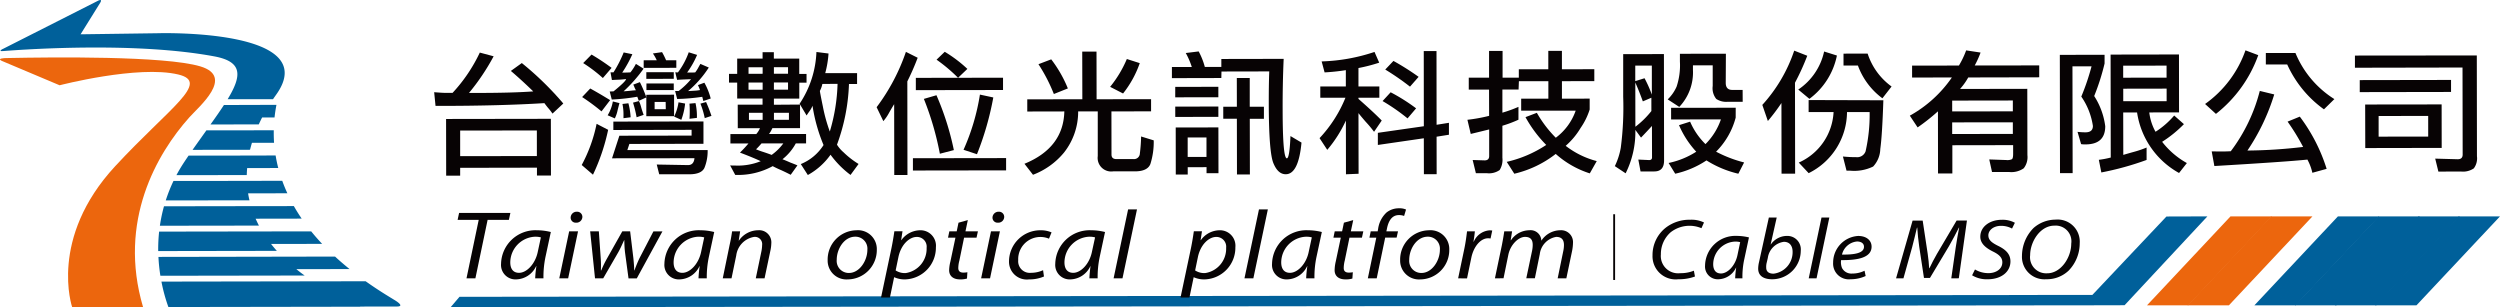 <svg xmlns="http://www.w3.org/2000/svg" width="244.15" height="30" viewBox="0 0 244.15 30">
  <g id="Group_5095" data-name="Group 5095" transform="translate(-853.472 -374.183)">
    <path id="Path_19271" data-name="Path 19271" d="M873.048,377.926c-3.479-1.047-14.687-.9-18.608-.822h0l-.443.01s-.877.018-.364.266l5.662,2.388s7.645-1.987,11.578-1.055c3.2.758-.838,3.22-6.147,8.953-6.535,7.054-4.205,13.775-4.205,13.775l6.922-.012c-2.484-8.408,1.363-14.994,4.516-18.524.94-1.055,4.448-3.968,1.089-4.978" transform="translate(0 2.743)" fill="#ec660d"/>
    <path id="Path_19272" data-name="Path 19272" d="M872.254,388.817l5.611-.008c.061-.231.121-.454.188-.677l2.161,0c-.027-.419-.035-.828-.029-1.224l-1.7,0h0l-4.879.006c-.425.6-.879,1.229-1.349,1.9m19.679,14.644-.568-.349h0c-.789-.482-1.527-.973-2.21-1.458l-5.137.008,0,0-14.806.025a16.368,16.368,0,0,0,.679,2.484l18.739-.031-.037-.014,3.632-.006c.856-.006-.288-.656-.288-.656m-14.384-11.613h0l-7.165.008a15.326,15.326,0,0,0-.754,1.9l8.176-.01c-.055-.231-.1-.45-.133-.681l3.833-.006c-.188-.411-.356-.816-.5-1.222Zm.407,2.467-8.5.014a15.739,15.739,0,0,0-.4,1.9l9.673-.014c-.119-.229-.223-.452-.325-.673l4.5-.008c-.278-.411-.536-.816-.763-1.224l-4.193.006v0m-2.637-9.877c-.378.578-.822,1.22-1.312,1.9l4.714-.008c.108-.233.215-.46.329-.677h1.21q.073-.652.188-1.229h-.711v0Zm4.6,13.569L884.91,398c-.386-.407-.74-.814-1.069-1.22l-4.777.006v0l-10.075.016a16.462,16.462,0,0,0-.09,1.9l11.586-.02c-.2-.225-.388-.448-.564-.675m2.465,2.461,5.2-.008c-.5-.407-.977-.811-1.415-1.22l-8.326.016h0l-8.923.016a16.662,16.662,0,0,0,.19,1.842l14.09-.023q-.423-.3-.811-.623m-6.709-16.6,4.432,0c.092-.137.184-.268.272-.392,4.728-6.517-11.462-6.049-11.462-6.049l-7.606.106,1.915-3.078c.18-.311.027-.3-.16-.225l-9.292,4.706-.076.035s-.46.233,0,.2c.049,0,.1-.008.155-.01l0,0c2.639-.2,13-.871,20.513.527,2.79.517,2.705,1.883,1.308,4.182m-4.186,6.059a15.4,15.4,0,0,0-.816,1.359l6.868-.008c.008-.229.02-.456.041-.681l3.036-.008c-.108-.415-.192-.82-.258-1.224l-4.644.012,0,0-3.855,0c-.123.178-.247.362-.37.544" transform="translate(0.023 0)" fill="#00609a"/>
    <path id="Path_19273" data-name="Path 19273" d="M1043.518,384.989l-7.234,7.656-159.469.187-.861,1.012,159.932-.183h.382l3.16-.008,8.088-8.676Z" transform="translate(21.53 10.338)" fill="#00609a"/>
    <path id="Path_19274" data-name="Path 19274" d="M880.938,377.17a21.458,21.458,0,0,1-2.406,3.579c.266,0,.6,0,.995,0q3.309-.006,5.28-.149-1.128-1.1-2.187-2l1.071-.769a30.182,30.182,0,0,1,4.051,3.951l-1.055.985a5.755,5.755,0,0,0-.456-.585c-.125-.153-.235-.3-.337-.437q-4.261.264-10.137.27c-.2,0-.37,0-.493,0l-.133-1.337c.4.031.748.057,1.042.065l.754,0a15.436,15.436,0,0,0,2.661-3.935Zm-4.644,6.122,10.233-.016.01,5.54h-1.368v-.769l-7.5.016,0,.764-1.366,0Zm8.865,1.12-7.49.012,0,2.5,7.492-.012Z" transform="translate(20.742 2.51)" fill="#070304"/>
    <path id="Path_19275" data-name="Path 19275" d="M885.072,384.365a19.651,19.651,0,0,1-1.482,4.383l-1.1-.946a14.573,14.573,0,0,0,1.455-4.021Zm-.648-1.8a20.057,20.057,0,0,0-1.893-1.4l.791-.836c.364.2.7.393.991.564s.623.374.953.572Zm.131-3.258a14.129,14.129,0,0,0-1.922-1.46l.818-.832a22.02,22.02,0,0,1,1.958,1.3Zm1.623,2.449c-.065.223-.123.46-.186.715a3.4,3.4,0,0,1-.268.779l-.7-.305a3.855,3.855,0,0,0,.507-1.351Zm-.752-.343-.2-.791.374-.014c.813-.66,1.22-1.057,1.22-1.2-.294.035-.55.057-.764.063s-.419.021-.617.029l-.137-.752h.294a11.719,11.719,0,0,0,.993-1.94l.846.172a11.753,11.753,0,0,1-.991,1.8c.143,0,.288,0,.445-.012.106,0,.225,0,.36-.014a4.762,4.762,0,0,0,.534-.83l.75.47a14.1,14.1,0,0,1-1.954,2.212c.276-.02.49-.037.63-.053.225-.025.417-.043.575-.051a2.049,2.049,0,0,1-.159-.335,2.132,2.132,0,0,0-.1-.217l.646-.241a11.765,11.765,0,0,1,.629,1.492l-.734.333-.149-.4a20.184,20.184,0,0,1-2.494.274m9.366,4.937a4.363,4.363,0,0,1-.319,1.748c-.206.409-.691.613-1.463.615l-2.948,0-.241-.953,3.054.055c.374,0,.587-.225.629-.673l-8.05.01.716-2.206,7.054-.012v-.564l-7.641.016v-.82l8.8-.014,0,2.181-7.234.014-.2.6Zm-8.22-3.115c0-.053,0-.123,0-.219a5.236,5.236,0,0,0-.1-1.171l.58-.067a6.691,6.691,0,0,1,.217,1.367Zm1.282-.092a11.23,11.23,0,0,0-.349-1.427l.578-.155a3.4,3.4,0,0,1,.215.6c.059.219.143.47.243.75Zm1.966-5.568a4.055,4.055,0,0,0-.376-.662l.895-.129a7.2,7.2,0,0,1,.393.791l1,0v.74l-3.187.008,0-.742Zm-1.018,1.165,2.682,0v.648l-2.682.006Zm0,4.3,0-2.093,2.711-.008,0,2.1Zm.012-3.2,2.668,0,0,.65-2.67,0Zm1.878,1.809H889.61l0,.707H890.7Zm1.9.155a6.575,6.575,0,0,1-.372,1.592l-.7-.317a4.827,4.827,0,0,0,.427-1.394Zm-.777-.446-.2-.781h.346a7.136,7.136,0,0,0,1.206-1.151l-.7.027c-.219.01-.435.02-.658.039l-.178-.74.257.014a7.394,7.394,0,0,0,1.057-1.968l.816.255a8.592,8.592,0,0,1-.973,1.723h.413c.106,0,.231,0,.378-.014a3.325,3.325,0,0,0,.239-.356c.1-.18.184-.337.266-.474l.82.356a10.3,10.3,0,0,1-2.022,2.3l.642-.039h.016a3.428,3.428,0,0,0,.505-.063,4.77,4.77,0,0,0-.2-.484l.627-.233a6.5,6.5,0,0,1,.619,1.543l-.72.245-.106-.411a19.483,19.483,0,0,1-2.455.213m1.21,1.934c.017-.213.023-.454.023-.724,0-.292-.008-.544-.027-.754l.589-.055a5.846,5.846,0,0,1,.137,1.445Zm1.488-.065a7.971,7.971,0,0,0-.421-1.415l.552-.157a14.371,14.371,0,0,1,.525,1.353Z" transform="translate(27.792 2.496)" fill="#070304"/>
    <path id="Path_19276" data-name="Path 19276" d="M896.772,381.909l0,2.3-2.706.006a2.611,2.611,0,0,1-.323.57l3.62,0,0,.92-1.006,0a4.987,4.987,0,0,1-1.3,1.545c.256.1.511.207.761.319.249.094.484.186.7.28l-.658.92c-.206-.11-.511-.26-.912-.446-.286-.121-.568-.251-.844-.4a7.024,7.024,0,0,1-3.538.859h-.121l-.5-.93c.127.01.294.014.511.014a5.961,5.961,0,0,0,2.476-.425c-.409-.2-1.084-.482-2.026-.84a11.319,11.319,0,0,0,.83-.893l-1.764,0,0-.92,2.529,0a2.1,2.1,0,0,0,.358-.572h-2.167l-.006-2.294,2.426,0,0-.6-2.477,0,0-1.554h-.8l0-.856.8,0,0-1.494,2.48,0v-.623h1.1v.623l2.48,0,0,1.5.713,0v.856H896.7l0,1.554-2.479,0v.6Zm-3.651-3.007,0-.638-1.378.006v.634Zm0,1.558v-.7l-1.38,0v.7Zm0,2.257-1.337,0v.691l1.337-.006Zm-.115,2.989a7.218,7.218,0,0,1-.532.574c.219.09.466.184.734.266.3.1.57.194.793.28a5.081,5.081,0,0,0,1.139-1.124ZM895.6,378.9l0-.642-1.38,0,0,.638Zm0,1.554v-.7l-1.38,0v.7Zm.088,2.257-1.464,0,0,.689,1.463,0Zm1.043-.881a9.764,9.764,0,0,0,1.643-5.055l1.181.149a9.821,9.821,0,0,1-.321,1.913l3.109,0V379.9h-.791a18.951,18.951,0,0,1-1.171,5.928,3.241,3.241,0,0,0,.634.738,8.3,8.3,0,0,0,1.474,1.145l-.785,1.071a9.235,9.235,0,0,1-1.952-1.973,6.674,6.674,0,0,1-2.218,1.981l-.687-1.069a4.738,4.738,0,0,0,2.222-1.858,16.2,16.2,0,0,1-1.077-3.837,2.577,2.577,0,0,1-.307.55c-.082.112-.17.241-.27.4Zm2.222-1.932a2.529,2.529,0,0,1-.241.677q0,.117.284,1.492a15.842,15.842,0,0,0,.685,2.477,17.828,17.828,0,0,0,.756-4.659Z" transform="translate(34.831 2.485)" fill="#070304"/>
    <path id="Path_19277" data-name="Path 19277" d="M897.2,382.178a19.508,19.508,0,0,0,2.86-5.405l1.149.576a24.448,24.448,0,0,1-1.01,2.308l.012,9.139-1.288,0-.01-6.915c-.188.305-.362.6-.523.889a4.533,4.533,0,0,1-.533.769Zm12.645,4.969,0,1.2-9.1.014,0-1.2Zm-.3-7.849,0,1.2-8.516.014,0-1.2Zm-6.169,7.424a28.755,28.755,0,0,0-1.562-5.356l1.229-.358a27.08,27.08,0,0,1,1.7,5.358Zm-.323-9.186.8-.769a12.851,12.851,0,0,1,2.21,1.67l-.91.867a16.01,16.01,0,0,0-2.1-1.768m5.542,3.69A28.981,28.981,0,0,1,907,386.769l-1.312-.433a21.242,21.242,0,0,0,1.6-5.39Z" transform="translate(41.883 2.475)" fill="#070304"/>
    <path id="Path_19278" data-name="Path 19278" d="M909.821,382.6a6.431,6.431,0,0,1-1.384,4.021,7.266,7.266,0,0,1-3.026,2.167l-.834-1.075q3.806-1.559,3.894-5.112l-3.62.008,0-1.188,5.378-.01-.01-4.656,1.394,0,.008,4.657,5.321-.008,0,1.188-3.872.006.006,4.211c0,.3.161.446.484.446l1.662,0a.569.569,0,0,0,.625-.55,14.87,14.87,0,0,0,.12-1.658l1.233.38a7.1,7.1,0,0,1-.327,2.314c-.188.472-.693.713-1.515.713l-2.118,0a1.324,1.324,0,0,1-1.505-1.488l0-4.366Zm-2.373-1.7a16.084,16.084,0,0,0-1.505-2.911l1.247-.474a12.189,12.189,0,0,1,1.625,2.839Zm8.389-3.015a10.087,10.087,0,0,1-1.631,2.964l-1.263-.65a11.144,11.144,0,0,0,1.633-2.717Z" transform="translate(48.944 2.464)" fill="#070304"/>
    <path id="Path_19279" data-name="Path 19279" d="M916.759,379.345l-4.826.012,0-1.089h1.942a7.4,7.4,0,0,0-.589-1.365l1.261-.155a7,7,0,0,1,.6,1.515h1.613l0-.777,6.087-.012q-.109,2.461-.1,4.99.006,4.722.411,4.724.264,0,.354-2.175l1.077.638q-.291,3.089-1.539,3.091c-.511,0-.91-.36-1.208-1.086s-.446-2.694-.45-5.916c0-1.116.012-2.13.049-3.04l-4.667.01Zm-4.5.865,4.209-.006,0,1.018-4.211.008Zm0,1.928,4.211-.008v1.008l-4.209.008Zm.045,2.038,4.168-.006.008,4.468h-1.165l0-.587-1.838.006,0,.715-1.167,0Zm3.005.977-1.836,0,0,1.9,1.836,0Zm4.225-5.812,0,2.811,1.384,0v1.173l-1.38,0,.01,5.437-1.261,0-.01-5.439-1.329,0v-1.171l1.329,0-.006-2.811Z" transform="translate(55.988 2.457)" fill="#070304"/>
    <path id="Path_19280" data-name="Path 19280" d="M921.862,378.594a19.806,19.806,0,0,1-2.075.221l-.288-1.073a17.847,17.847,0,0,0,5.163-.926l.458,1.047a15.791,15.791,0,0,1-2.026.525l0,1.8h2.04l0,1.1-2.04,0v.114q1.506,1.324,2.273,2.114l-.75,1.1a10.561,10.561,0,0,0-.809-.971c-.229-.264-.472-.548-.713-.854l.012,5.922-1.233.051-.008-5.245a12.319,12.319,0,0,1-1.819,2.86l-.752-1.145a12.783,12.783,0,0,0,2.529-3.947l-2.457,0,0-1.1,2.494,0Zm3.126,7.306,0-1.184,4.491-.644-.008-7.338,1.245,0,.008,7.195,1.206-.192,0,1.165-1.206.192.006,3.663-1.245,0-.008-3.51Zm2.9-2.594a18.972,18.972,0,0,0-2.439-1.693l.789-.857a18.171,18.171,0,0,1,2.486,1.568Zm.239-3.1a24.939,24.939,0,0,0-2.416-1.67l.8-.842a25.176,25.176,0,0,1,2.457,1.554Z" transform="translate(63.045 2.439)" fill="#070304"/>
    <path id="Path_19281" data-name="Path 19281" d="M931.67,380.5l-1.58,0,0,2.257a12.8,12.8,0,0,0,1.568-.568l0,1.255a11.741,11.741,0,0,1-1.568.589l0,3.125a1.881,1.881,0,0,1-.268,1.2,1.806,1.806,0,0,1-1.272.307H927.5l-.313-1.286,1.169.037c.292,0,.443-.141.443-.423l0-2.6c-.763.188-1.359.335-1.8.439l-.325-1.38a15.973,15.973,0,0,0,2.12-.386l-.008-2.565-1.981,0,0-1.161,1.983,0,0-2.616,1.32,0,0,2.614h1.586l0-.82,2.88,0,0-1.8h1.329l0,1.8,3.164-.006,0,1.163-3.162.006v1.709l2.709-.006,0,1.059a6.62,6.62,0,0,1-.883,1.8,7.219,7.219,0,0,1-1.46,1.752,8.385,8.385,0,0,0,3.033,1.49l-.679,1.2a9.164,9.164,0,0,1-3.326-1.9,10.447,10.447,0,0,1-4.045,1.934l-.74-1.159a11.684,11.684,0,0,0,3.857-1.652,12.282,12.282,0,0,1-2.026-2.715l1.11-.423a11.461,11.461,0,0,0,1.85,2.435,5.617,5.617,0,0,0,1.942-2.643l-5.323,0,0-1.173,2.655,0,0-1.709-2.878.006Z" transform="translate(70.106 2.43)" fill="#070304"/>
    <path id="Path_19282" data-name="Path 19282" d="M936.03,384.3a9.013,9.013,0,0,1-.948,4.24l-1.055-.7a6.825,6.825,0,0,0,.581-1.8,30.457,30.457,0,0,0,.235-4.977l0-4.16,3.978-.006.014,10.39c0,.713-.317,1.071-.959,1.071l-1.339,0-.217-1.159,1.059.049c.188,0,.28-.088.28-.258l-.008-3.074q-.49.537-1.067,1.138Zm1.611-6.28-1.619,0,0,1.519.906-.284a12.564,12.564,0,0,1,.713,1.6Zm-.047,3.14-.832.356q-.335-.931-.736-1.846l.006,4.325a8.664,8.664,0,0,0,1.564-1.535Zm7.263-1.455c0,.46.213.691.634.691l1.016,0,.006,1.161-1.494,0a1.751,1.751,0,0,1-1.085-.278,1.661,1.661,0,0,1-.349-1.265l0-2.016-1.93,0v.439a4.9,4.9,0,0,1-1.335,3.62l-1.13-.736a3.9,3.9,0,0,0,.871-1.251,6.6,6.6,0,0,0,.321-2.451l0-.752,4.491-.006Zm.971,3.4a7.374,7.374,0,0,1-1.913,3.324,12.425,12.425,0,0,0,2.737,1.051l-.564,1.1a10.124,10.124,0,0,1-3.111-1.3,9.026,9.026,0,0,1-3.054,1.3l-.646-1.049a7.989,7.989,0,0,0,2.7-1.1,9.1,9.1,0,0,1-1.682-2.592l1.083-.343a6.875,6.875,0,0,0,1.5,2.193,6.273,6.273,0,0,0,1.509-2.414l-4.865.006v-1.136l6.31-.008Z" transform="translate(77.15 2.568)" fill="#070304"/>
    <path id="Path_19283" data-name="Path 19283" d="M941.384,382.01a14.9,14.9,0,0,0,3.115-5.3l1.275.5a22.978,22.978,0,0,1-1.2,2.633l.014,8.882-1.327,0-.01-6.9a19.19,19.19,0,0,1-1.325,1.758Zm6.036-5.215,1.249.393a6.987,6.987,0,0,1-2.686,4.231l-1.09-.906a6.012,6.012,0,0,0,2.527-3.718m5.785,4.763q-.114,3.43-.3,4.761a2.6,2.6,0,0,1-.7,1.711,4.22,4.22,0,0,1-2.277.4h-.321l-.352-1.38c.476.045.9.065,1.29.063a.869.869,0,0,0,.934-.6V386.5a16.244,16.244,0,0,0,.386-3.792l-2.21,0a6.7,6.7,0,0,1-3.745,5.967l-.967-1.032a5.708,5.708,0,0,0,3.4-4.932l-2.437,0,0-1.175ZM951.67,377a6.377,6.377,0,0,0,2.337,3.213l-.895,1.151a6.917,6.917,0,0,1-2.392-3.2l-1.406,0,0-1.161Z" transform="translate(84.196 2.418)" fill="#070304"/>
    <path id="Path_19284" data-name="Path 19284" d="M951.489,382.647a19.635,19.635,0,0,1-1.985,1.572l-.761-1.147a12.127,12.127,0,0,0,4.107-3.731l-3.886.008,0-1.165,4.573-.006a8.541,8.541,0,0,0,.707-1.482l1.408.213a9.47,9.47,0,0,1-.572,1.263l6.3-.008,0,1.161-6.932.016a6.318,6.318,0,0,1-.8,1.122l6.566-.012.012,6.47a1.77,1.77,0,0,1-.36,1.29,2.1,2.1,0,0,1-1.447.36l-1.65,0-.27-1.224,1.678.059a1.044,1.044,0,0,0,.534-.08c.08-.055.124-.239.121-.546l0-.83-5.936.01,0,2.758-1.4,0Zm1.39-1.047,0,1.057,5.924-.008,0-1.059Zm0,2.128,0,1.135,5.924-.008,0-1.135Z" transform="translate(91.243 2.407)" fill="#070304"/>
    <path id="Path_19285" data-name="Path 19285" d="M960.595,377.782a22.041,22.041,0,0,1-1.014,3.177,7.073,7.073,0,0,1,1.079,2.948q0,1.771-1.926,1.776a2.441,2.441,0,0,1-.431-.027l-.35-1.2a6.726,6.726,0,0,0,.777.047c.483,0,.724-.208.724-.626a6.781,6.781,0,0,0-1.132-2.864,22.648,22.648,0,0,0,1-2.952l-1.864,0,.018,10.427-1.235,0-.016-11.551,4.37-.006Zm4.366,4.779a5.031,5.031,0,0,0,.611,1.887,8.137,8.137,0,0,0,1.821-1.586l.951.842a11.848,11.848,0,0,1-2.128,1.725,7.907,7.907,0,0,0,2.416,2.075l-.764.971a8.114,8.114,0,0,1-4.1-5.914l-1.353,0,.008,4.146c.4-.119.789-.229,1.167-.333a9.714,9.714,0,0,0,1.108-.386l0,1.212a28.563,28.563,0,0,1-4.419,1.222l-.245-1.235a8.848,8.848,0,0,0,1.163-.221l-.014-10.055,6.678-.012.006,5.656Zm1.688-4.573-4.237.006,0,1.175,4.237-.006Zm-4.231,3.475,4.237,0,0-1.228-4.237.008Z" transform="translate(98.41 2.603)" fill="#070304"/>
    <path id="Path_19286" data-name="Path 19286" d="M967.416,376.694l1.249.47a12.751,12.751,0,0,1-4.133,5.736l-1.061-.967a10.807,10.807,0,0,0,3.945-5.239m5.305,6.474a16.764,16.764,0,0,1,2.621,5.1l-1.394.384a4.86,4.86,0,0,0-.484-1.288q-2.2.223-9.086.628l-.26-1.431c.358.006.675.012.955.012.327,0,.632-.01.908-.025a16.573,16.573,0,0,0,2.833-5.891l1.411.343a20.548,20.548,0,0,1-2.619,5.48,49.151,49.151,0,0,0,5.44-.352,21.348,21.348,0,0,0-1.517-2.473Zm-.423-6.212a9.669,9.669,0,0,0,3.8,4.5l-1.018,1a10.924,10.924,0,0,1-3.587-4.381l-2.089,0,0-1.122Z" transform="translate(105.349 2.405)" fill="#070304"/>
    <path id="Path_19287" data-name="Path 19287" d="M982.85,376.949l.014,9.842a1.636,1.636,0,0,1-.307,1.186,1.873,1.873,0,0,1-1.259.307l-2.2.008-.311-1.267,2.2.061q.482,0,.482-.458l-.014-8.5-10.507.021,0-1.188Zm-2.516,2.392,0,1.173-8.916.016,0-1.173Zm-8.387,2.4,7.467-.01.006,4.248-7.463.014Zm6.155,1.114-4.841.008,0,2.016,4.842-.008Z" transform="translate(112.507 2.649)" fill="#070304"/>
    <path id="Path_19288" data-name="Path 19288" d="M878.361,385.486H876.3l.146-.682h5.009l-.15.682H879.23l-1.193,5.708h-.869Z" transform="translate(21.862 10.172)" fill="#070304"/>
    <path id="Path_19289" data-name="Path 19289" d="M881.8,390.366a10.392,10.392,0,0,1,.118-1.186h-.026a2.22,2.22,0,0,1-1.968,1.29,1.411,1.411,0,0,1-1.457-1.519,3.357,3.357,0,0,1,3.5-3.281,5.59,5.59,0,0,1,1.361.172l-.515,2.4a9.448,9.448,0,0,0-.205,2.126Zm.556-4a2.038,2.038,0,0,0-.6-.065,2.531,2.531,0,0,0-2.388,2.51c0,.515.2,1.016.857,1.016.734,0,1.592-.854,1.834-2.077Z" transform="translate(23.938 11)" fill="#070304"/>
    <path id="Path_19290" data-name="Path 19290" d="M881.371,391.251l.965-4.589h.867l-.965,4.589Zm1.621-5.435a.49.49,0,0,1-.509-.511.584.584,0,0,1,.6-.56.508.508,0,0,1,.544.511.584.584,0,0,1-.623.56Z" transform="translate(26.72 10.115)" fill="#070304"/>
    <path id="Path_19291" data-name="Path 19291" d="M883.765,385.724l.18,2.578a9.972,9.972,0,0,1,.018,1.233H884a10.038,10.038,0,0,1,.556-1.149l1.5-2.663h.766l.315,2.616c.049.5.08.889.08,1.2h.024c.137-.372.272-.722.481-1.169l1.373-2.643h.881l-2.506,4.589h-.807l-.337-2.5a10.461,10.461,0,0,1-.07-1.222h-.026c-.206.446-.352.787-.581,1.194l-1.458,2.524h-.8l-.474-4.589Z" transform="translate(28.19 11.053)" fill="#070304"/>
    <path id="Path_19292" data-name="Path 19292" d="M889.946,390.366a10.74,10.74,0,0,1,.113-1.186h-.02a2.219,2.219,0,0,1-1.971,1.29,1.41,1.41,0,0,1-1.453-1.519,3.356,3.356,0,0,1,3.5-3.281,5.633,5.633,0,0,1,1.363.172l-.515,2.4a9.5,9.5,0,0,0-.211,2.126Zm.556-4a2.066,2.066,0,0,0-.6-.065,2.531,2.531,0,0,0-2.388,2.51c0,.515.2,1.016.859,1.016.73,0,1.592-.854,1.834-2.077Z" transform="translate(31.743 11)" fill="#070304"/>
    <path id="Path_19293" data-name="Path 19293" d="M889.526,390.366l.669-3.256c.116-.513.192-.957.243-1.333h.785l-.137.9h.02a2.3,2.3,0,0,1,1.887-1.008,1.183,1.183,0,0,1,1.276,1.273,3.773,3.773,0,0,1-.094.738l-.566,2.686h-.858l.554-2.655a3.419,3.419,0,0,0,.065-.589.707.707,0,0,0-.8-.8,2.108,2.108,0,0,0-1.727,1.813l-.46,2.228Z" transform="translate(34.53 11)" fill="#070304"/>
    <path id="Path_19294" data-name="Path 19294" d="M896.738,390.468a1.836,1.836,0,0,1-1.979-1.887,2.857,2.857,0,0,1,2.809-2.911,1.838,1.838,0,0,1,1.991,1.907,2.868,2.868,0,0,1-2.811,2.892Zm.1-.628c1.028,0,1.8-1.192,1.8-2.263a1.17,1.17,0,0,0-1.182-1.28c-1.089,0-1.811,1.2-1.811,2.253a1.178,1.178,0,0,0,1.182,1.29Z" transform="translate(39.542 11.001)" fill="#070304"/>
    <path id="Path_19295" data-name="Path 19295" d="M897.422,392.24l1.02-4.834c.114-.552.217-1.179.282-1.641h.795l-.133.871h.018a2.3,2.3,0,0,1,1.827-.967,1.51,1.51,0,0,1,1.549,1.662,3.1,3.1,0,0,1-2.966,3.136,2.438,2.438,0,0,1-1.089-.206H898.7l-.411,1.977Zm1.427-2.647a1.653,1.653,0,0,0,.973.258,2.4,2.4,0,0,0,2.052-2.465.951.951,0,0,0-.971-1.065c-.681,0-1.529.707-1.789,1.993Z" transform="translate(42.092 11.001)" fill="#070304"/>
    <path id="Path_19296" data-name="Path 19296" d="M902.7,385.162l-.231,1.1h1.216l-.135.617h-1.216l-.46,2.238a2.951,2.951,0,0,0-.106.728c0,.276.145.444.482.444a1.923,1.923,0,0,0,.407-.035l-.039.617a2.251,2.251,0,0,1-.67.084c-.767,0-1.073-.419-1.073-.891A3.815,3.815,0,0,1,901,389.2l.491-2.32h-.726l.129-.617h.72l.176-.846Z" transform="translate(45.29 10.515)" fill="#070304"/>
    <path id="Path_19297" data-name="Path 19297" d="M902.415,391.251l.963-4.589h.871l-.963,4.589Zm1.623-5.435a.492.492,0,0,1-.513-.511.59.59,0,0,1,.6-.56.506.506,0,0,1,.544.511.578.578,0,0,1-.617.56Z" transform="translate(46.874 10.115)" fill="#070304"/>
    <path id="Path_19298" data-name="Path 19298" d="M907.22,390.185a3.611,3.611,0,0,1-1.464.284,1.739,1.739,0,0,1-1.95-1.776,3.056,3.056,0,0,1,3.1-3.023,2.622,2.622,0,0,1,1.055.208l-.251.615a2.169,2.169,0,0,0-3.005,2.1,1.133,1.133,0,0,0,1.255,1.231,2.786,2.786,0,0,0,1.173-.256Z" transform="translate(48.206 11.001)" fill="#070304"/>
    <path id="Path_19299" data-name="Path 19299" d="M909.445,390.366a11.631,11.631,0,0,1,.112-1.186h-.018a2.221,2.221,0,0,1-1.969,1.29,1.411,1.411,0,0,1-1.457-1.519,3.357,3.357,0,0,1,3.5-3.281,5.562,5.562,0,0,1,1.36.172l-.513,2.4a9.467,9.467,0,0,0-.208,2.126Zm.556-4a2.058,2.058,0,0,0-.6-.065,2.531,2.531,0,0,0-2.39,2.51c0,.515.2,1.016.859,1.016.734,0,1.589-.854,1.83-2.077Z" transform="translate(50.416 11)" fill="#070304"/>
    <path id="Path_19300" data-name="Path 19300" d="M909.023,391.361l1.417-6.731h.867l-1.416,6.731Z" transform="translate(53.203 10.005)" fill="#070304"/>
    <path id="Path_19301" data-name="Path 19301" d="M912.361,392.24l1.022-4.834c.114-.552.215-1.179.28-1.641h.793l-.133.871h.022a2.289,2.289,0,0,1,1.821-.967,1.511,1.511,0,0,1,1.552,1.662,3.094,3.094,0,0,1-2.964,3.136,2.441,2.441,0,0,1-1.09-.206h-.02l-.411,1.977Zm1.427-2.647a1.655,1.655,0,0,0,.975.258,2.406,2.406,0,0,0,2.054-2.465.954.954,0,0,0-.973-1.065c-.683,0-1.531.707-1.791,1.993Z" transform="translate(56.4 11.001)" fill="#070304"/>
    <path id="Path_19302" data-name="Path 19302" d="M915.552,391.361l1.416-6.731h.867l-1.415,6.731Z" transform="translate(59.455 10.005)" fill="#070304"/>
    <path id="Path_19303" data-name="Path 19303" d="M920.26,390.366a10.716,10.716,0,0,1,.114-1.186h-.02a2.221,2.221,0,0,1-1.971,1.29,1.41,1.41,0,0,1-1.456-1.519,3.354,3.354,0,0,1,3.5-3.281,5.581,5.581,0,0,1,1.363.172l-.515,2.4a9.442,9.442,0,0,0-.206,2.126Zm.552-4a2.016,2.016,0,0,0-.6-.065,2.529,2.529,0,0,0-2.388,2.51c0,.515.2,1.016.857,1.016.732,0,1.6-.854,1.834-2.077Z" transform="translate(60.772 11)" fill="#070304"/>
    <path id="Path_19304" data-name="Path 19304" d="M921.925,385.162l-.233,1.1h1.218l-.135.617h-1.218l-.46,2.238a3.034,3.034,0,0,0-.1.728c0,.276.147.444.484.444a1.9,1.9,0,0,0,.405-.035l-.043.617a2.187,2.187,0,0,1-.666.084c-.769,0-1.069-.419-1.069-.891a4,4,0,0,1,.112-.865l.491-2.32h-.72l.127-.617h.72l.178-.846Z" transform="translate(63.703 10.515)" fill="#070304"/>
    <path id="Path_19305" data-name="Path 19305" d="M921.705,391.412l.826-3.972h-.67l.125-.617h.681l.043-.245a2.68,2.68,0,0,1,.826-1.6,1.92,1.92,0,0,1,1.2-.407,1.535,1.535,0,0,1,.7.123l-.188.625a1.368,1.368,0,0,0-.515-.084c-.687,0-1.028.6-1.169,1.363l-.049.221h1.138l-.137.617H923.4l-.826,3.972Z" transform="translate(65.349 9.954)" fill="#070304"/>
    <path id="Path_19306" data-name="Path 19306" d="M925.3,390.468a1.837,1.837,0,0,1-1.981-1.887,2.858,2.858,0,0,1,2.807-2.911,1.837,1.837,0,0,1,1.991,1.907,2.865,2.865,0,0,1-2.807,2.892Zm.1-.628c1.028,0,1.8-1.192,1.8-2.263a1.169,1.169,0,0,0-1.184-1.28c-1.089,0-1.809,1.2-1.809,2.253a1.176,1.176,0,0,0,1.181,1.29Z" transform="translate(66.891 11.001)" fill="#070304"/>
    <path id="Path_19307" data-name="Path 19307" d="M926.21,390.366l.619-2.958c.123-.6.2-1.208.251-1.631h.765c-.033.321-.07.634-.137,1h.033a1.821,1.821,0,0,1,1.549-1.1,2.025,2.025,0,0,1,.252.021l-.166.777a1.4,1.4,0,0,0-.243-.022c-.742,0-1.413.828-1.633,1.891l-.421,2.028Z" transform="translate(69.663 11)" fill="#070304"/>
    <path id="Path_19308" data-name="Path 19308" d="M928.045,390.366l.683-3.256c.1-.513.174-.957.229-1.333h.765l-.137.861h.031a2.2,2.2,0,0,1,1.781-.969,1.053,1.053,0,0,1,1.181,1.024,2.231,2.231,0,0,1,1.856-1.024,1.158,1.158,0,0,1,1.237,1.206,4.632,4.632,0,0,1-.082.777l-.568,2.713h-.848l.544-2.647a2.823,2.823,0,0,0,.07-.6c0-.484-.194-.8-.761-.8a1.944,1.944,0,0,0-1.6,1.688l-.48,2.353h-.838l.568-2.694a2.972,2.972,0,0,0,.059-.562c0-.386-.114-.785-.752-.785s-1.423.76-1.625,1.735l-.472,2.306Z" transform="translate(71.421 11)" fill="#070304"/>
    <path id="Path_19309" data-name="Path 19309" d="M940.052,390.689a4.506,4.506,0,0,1-1.621.268,2.258,2.258,0,0,1-2.523-2.341,3.39,3.39,0,0,1,1.321-2.717,3.785,3.785,0,0,1,2.357-.754,2.789,2.789,0,0,1,1.349.268l-.25.558a2.991,2.991,0,0,0-3.009.4,2.819,2.819,0,0,0-.952,2.152,1.687,1.687,0,0,0,1.893,1.84,3.376,3.376,0,0,0,1.329-.243Z" transform="translate(78.95 10.498)" fill="#070304"/>
    <path id="Path_19310" data-name="Path 19310" d="M941.467,390.095a9.184,9.184,0,0,1,.1-1.045h-.016a1.965,1.965,0,0,1-1.738,1.136,1.242,1.242,0,0,1-1.286-1.337,2.958,2.958,0,0,1,3.087-2.9,5.206,5.206,0,0,1,1.2.149l-.454,2.118a8.073,8.073,0,0,0-.184,1.876Zm.49-3.532a1.742,1.742,0,0,0-.525-.057,2.231,2.231,0,0,0-2.11,2.214c0,.452.178.9.758.9.648,0,1.408-.752,1.621-1.836Z" transform="translate(81.461 11.271)" fill="#070304"/>
    <path id="Path_19311" data-name="Path 19311" d="M942.988,385.033l-.591,2.627h.018a1.926,1.926,0,0,1,1.57-.828,1.314,1.314,0,0,1,1.351,1.457,2.792,2.792,0,0,1-2.784,2.776c-.785,0-1.374-.292-1.374-1.038a2.872,2.872,0,0,1,.082-.634l.961-4.36Zm-.969,4.374a1.674,1.674,0,0,0-.057.523c0,.384.252.589.719.589a2.107,2.107,0,0,0,1.858-2.148c0-.5-.237-.963-.85-.963a1.833,1.833,0,0,0-1.57,1.574Z" transform="translate(83.998 10.391)" fill="#070304"/>
    <path id="Path_19312" data-name="Path 19312" d="M943.7,390.974l1.249-5.941h.765l-1.249,5.941Z" transform="translate(86.412 10.391)" fill="#070304"/>
    <path id="Path_19313" data-name="Path 19313" d="M948.094,389.867a3.482,3.482,0,0,1-1.476.317,1.534,1.534,0,0,1-1.7-1.629,2.6,2.6,0,0,1,2.443-2.6c.846,0,1.312.462,1.312,1.045,0,1.063-1.323,1.337-2.978,1.314a1.515,1.515,0,0,0,.09.769,1.03,1.03,0,0,0,1,.544,2.675,2.675,0,0,0,1.2-.276Zm-.164-2.858c0-.331-.278-.513-.685-.513a1.666,1.666,0,0,0-1.462,1.278c1.2.018,2.148-.131,2.148-.762Z" transform="translate(87.578 11.271)" fill="#070304"/>
    <path id="Path_19314" data-name="Path 19314" d="M953.449,390.827l.438-3.046c.082-.534.221-1.366.331-1.909h-.024c-.29.568-.638,1.241-.973,1.817l-1.856,3.1h-.583l-.462-3.038c-.092-.65-.16-1.3-.194-1.881H950.1c-.129.519-.325,1.374-.472,1.909l-.85,3.046h-.722l1.615-5.64h.985l.489,3.238c.063.476.129.987.145,1.415h.027c.2-.429.464-.932.732-1.4l1.921-3.256h1.008l-.793,5.64Z" transform="translate(90.585 10.539)" fill="#070304"/>
    <path id="Path_19315" data-name="Path 19315" d="M952.128,390a2.52,2.52,0,0,0,1.32.36c.7,0,1.351-.376,1.351-1.057,0-.423-.26-.734-.914-1.053-.795-.393-1.237-.844-1.237-1.447,0-1.01.961-1.654,2.1-1.654a2.509,2.509,0,0,1,1.276.292l-.278.566a2.234,2.234,0,0,0-1.073-.266c-.775,0-1.239.462-1.239.922s.319.718.973,1.043c.766.378,1.184.822,1.184,1.508,0,.981-.844,1.746-2.245,1.746a2.748,2.748,0,0,1-1.5-.39Z" transform="translate(94.221 10.498)" fill="#070304"/>
    <path id="Path_19316" data-name="Path 19316" d="M956.7,390.961a2.191,2.191,0,0,1-2.365-2.291,3.89,3.89,0,0,1,1.128-2.711,3.259,3.259,0,0,1,2.156-.82,2.16,2.16,0,0,1,2.355,2.31,3.824,3.824,0,0,1-1.083,2.67,3.082,3.082,0,0,1-2.179.842Zm.1-.581c1.331,0,2.347-1.533,2.347-2.9a1.535,1.535,0,0,0-1.645-1.754c-1.406,0-2.369,1.59-2.369,2.884a1.574,1.574,0,0,0,1.656,1.77Z" transform="translate(96.603 10.493)" fill="#070304"/>
    <line id="Line_69" data-name="Line 69" y1="6.419" transform="translate(1011.11 395.106)" fill="none" stroke="#070304" stroke-width="0.182"/>
    <path id="Path_19317" data-name="Path 19317" d="M964.608,393.661h-4.033l8.153-8.684h4.037Z" transform="translate(102.575 10.338)" fill="#ec660d"/>
    <path id="Path_19318" data-name="Path 19318" d="M966.634,393.661H962.6l8.157-8.684h4.035Z" transform="translate(104.514 10.338)" fill="#ec660d"/>
    <path id="Path_19319" data-name="Path 19319" d="M969.967,393.661h-4.036l8.156-8.684h4.037Z" transform="translate(107.706 10.338)" fill="#00609a"/>
    <path id="Path_19320" data-name="Path 19320" d="M971.994,393.661h-4.037l8.16-8.684h4.033Z" transform="translate(109.645 10.338)" fill="#00609a"/>
    <path id="Path_19321" data-name="Path 19321" d="M973.985,393.661H969.95l8.156-8.684h4.039Z" transform="translate(111.554 10.338)" fill="#00609a"/>
    <path id="Path_19322" data-name="Path 19322" d="M975.991,393.661h-4.037l8.157-8.684h4.037Z" transform="translate(113.473 10.338)" fill="#00609a"/>
  </g>
</svg>
